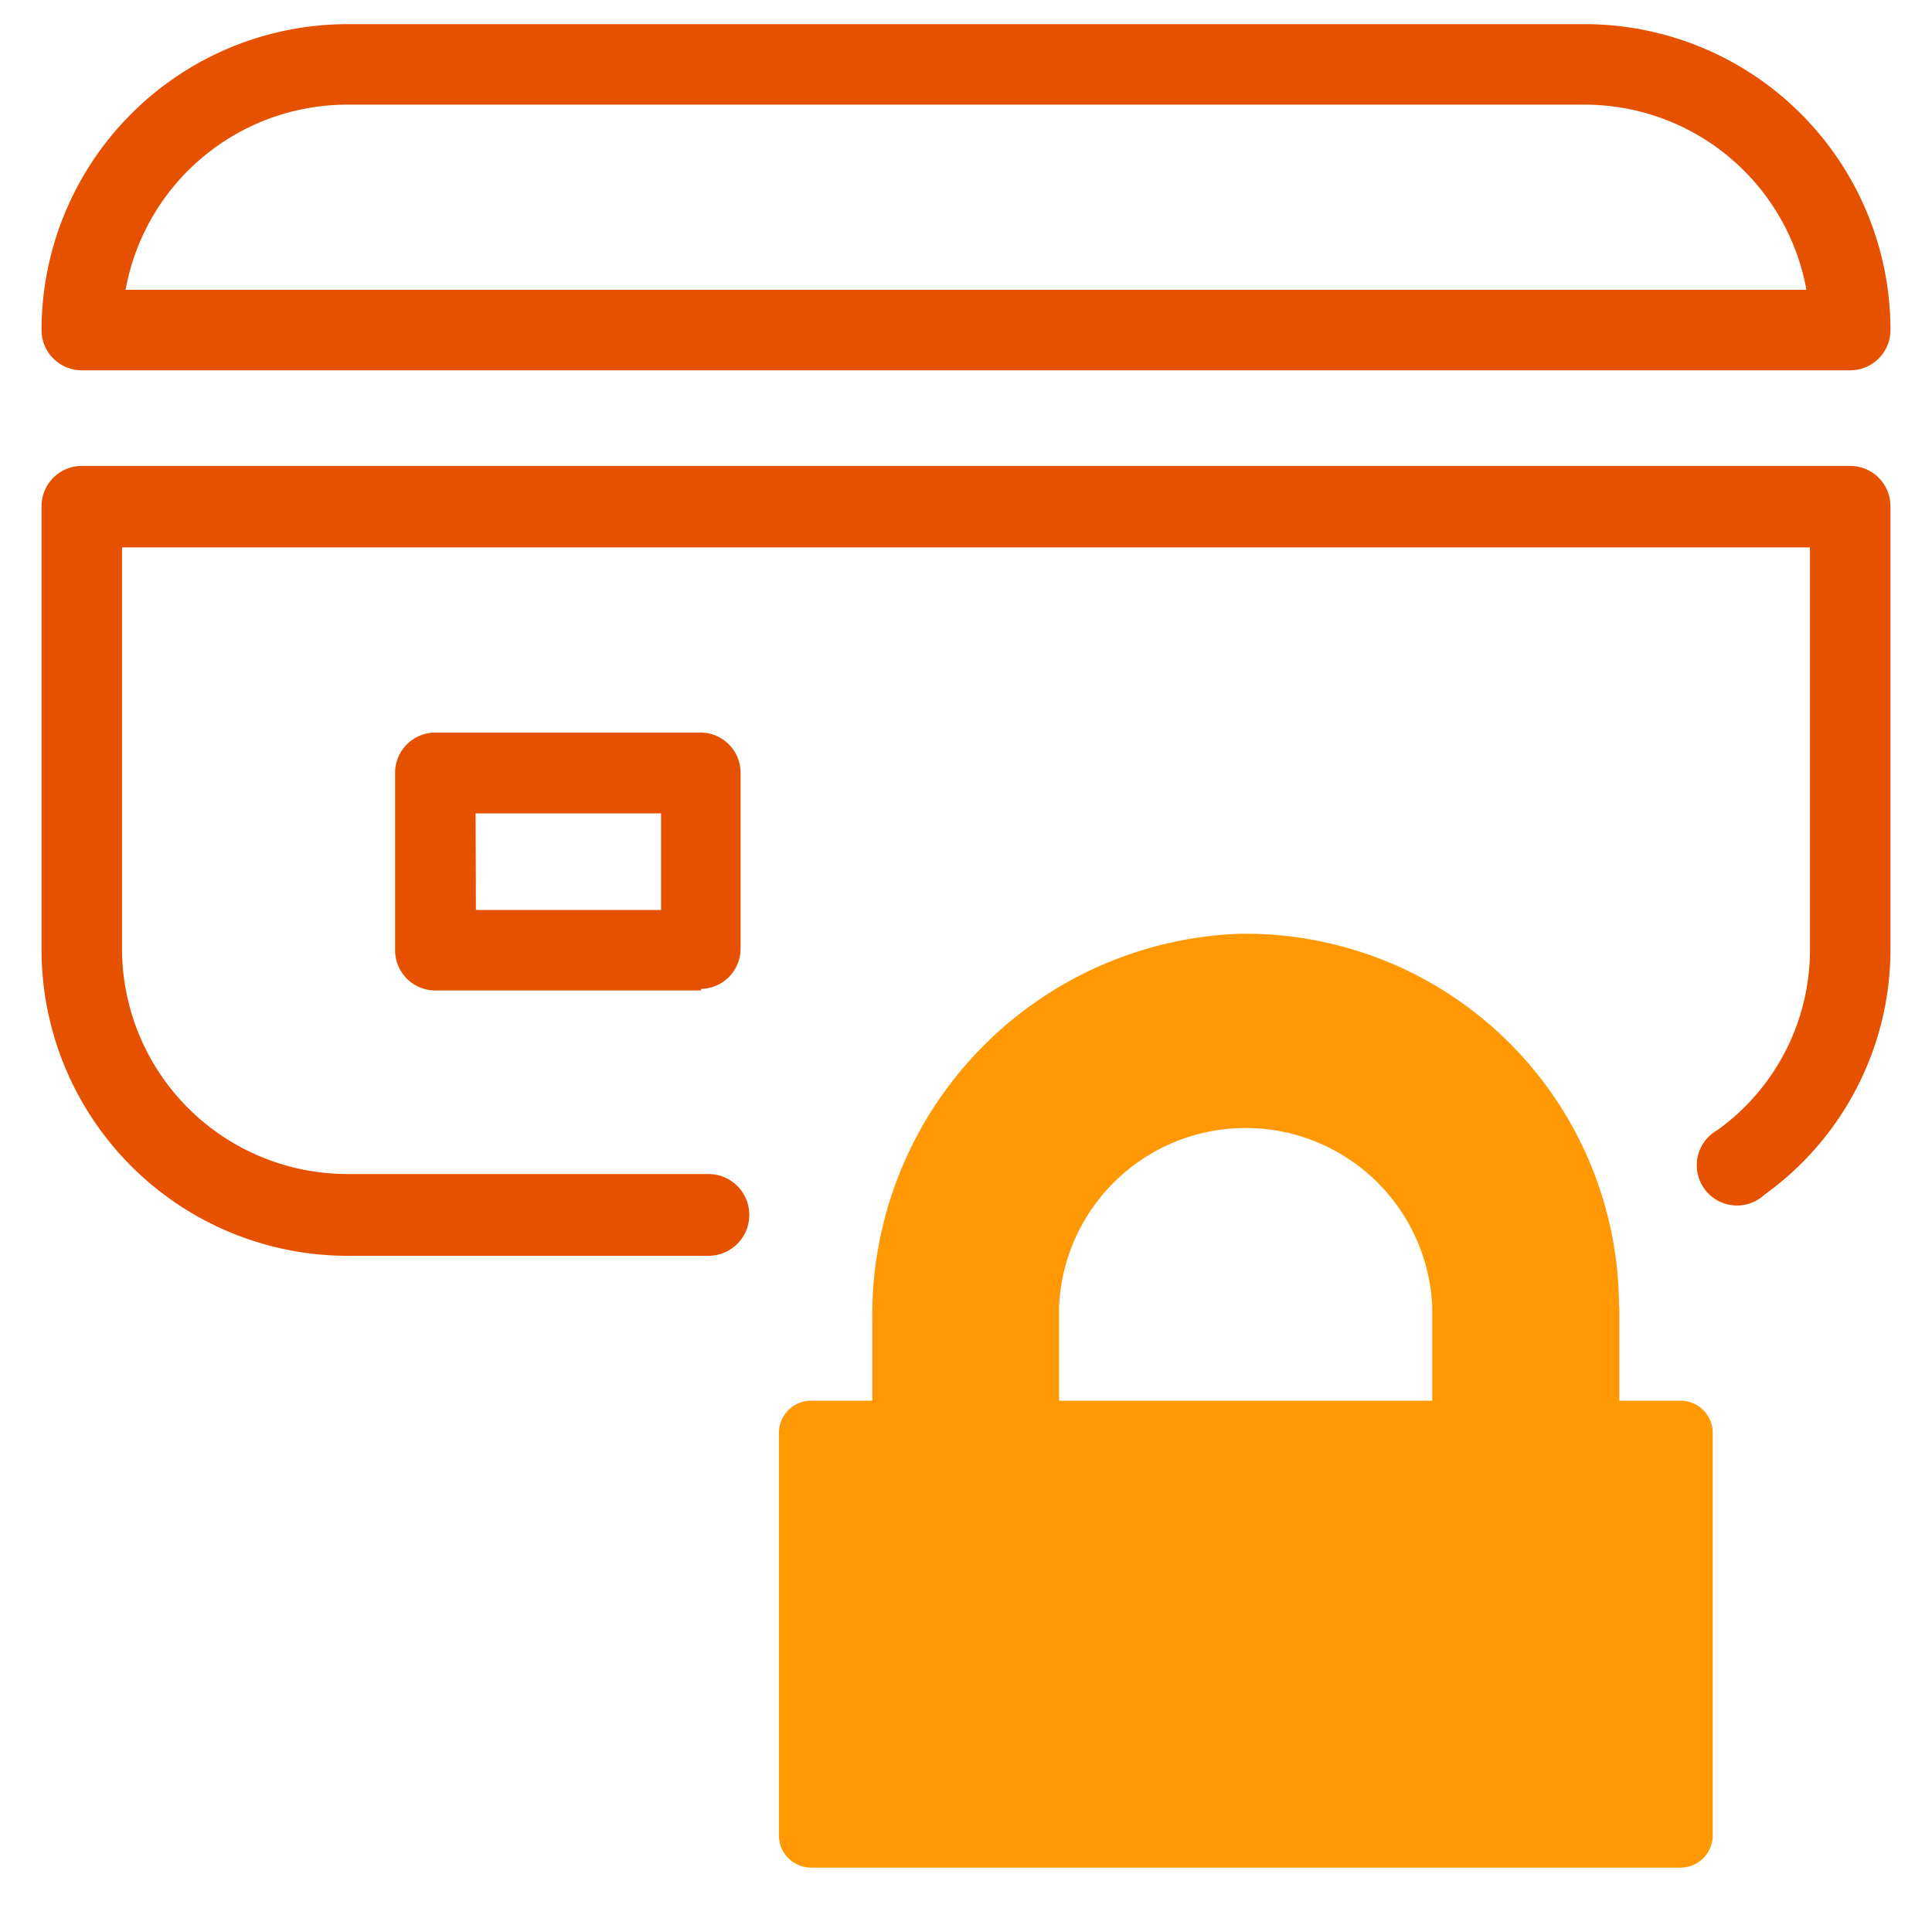 <svg id="Layer_1" data-name="Layer 1" xmlns="http://www.w3.org/2000/svg" viewBox="0 0 60 60"><defs><style>.cls-1{fill:#e65100;}.cls-2{fill:#ff9802;}</style></defs><path class="cls-1" d="M57.46,11.5H2.54a1.25,1.25,0,0,1-1.25-1.25,9.51,9.51,0,0,1,9.5-9.5H49.23a9.5,9.5,0,0,1,9.48,9.5A1.25,1.25,0,0,1,57.46,11.5ZM3.9,9H56.1a7,7,0,0,0-6.87-5.75H10.79A7,7,0,0,0,3.9,9Z"/><path class="cls-1" d="M22,39H10.79a9.51,9.51,0,0,1-9.5-9.49V15.72a1.25,1.25,0,0,1,1.25-1.25H57.46a1.25,1.25,0,0,1,1.25,1.25V29.46A9.38,9.38,0,0,1,54.8,37.1a1.25,1.25,0,1,1-1.47-2,6.89,6.89,0,0,0,2.88-5.62V17H3.79V29.46a7,7,0,0,0,7,7H22A1.25,1.25,0,0,1,22,39Zm-.22-8.24H13.52a1.25,1.25,0,0,1-1.25-1.25V24a1.25,1.25,0,0,1,1.25-1.25h8.25A1.25,1.25,0,0,1,23,24v5.49A1.25,1.25,0,0,1,21.77,30.71Zm-7-2.5h5.75v-3H14.77Z"/><path class="cls-2" d="M50.28,40.59A11.6,11.6,0,0,0,38.46,29,11.85,11.85,0,0,0,27.09,41V43.5h-1.9a1,1,0,0,0-1,1V57a1,1,0,0,0,1,1h27a1,1,0,0,0,1-1V44.5a1,1,0,0,0-1-1h-1.9V40.59Zm-5.8,2.91H32.89V40.59a5.8,5.8,0,0,1,11.59,0Z"/></svg>